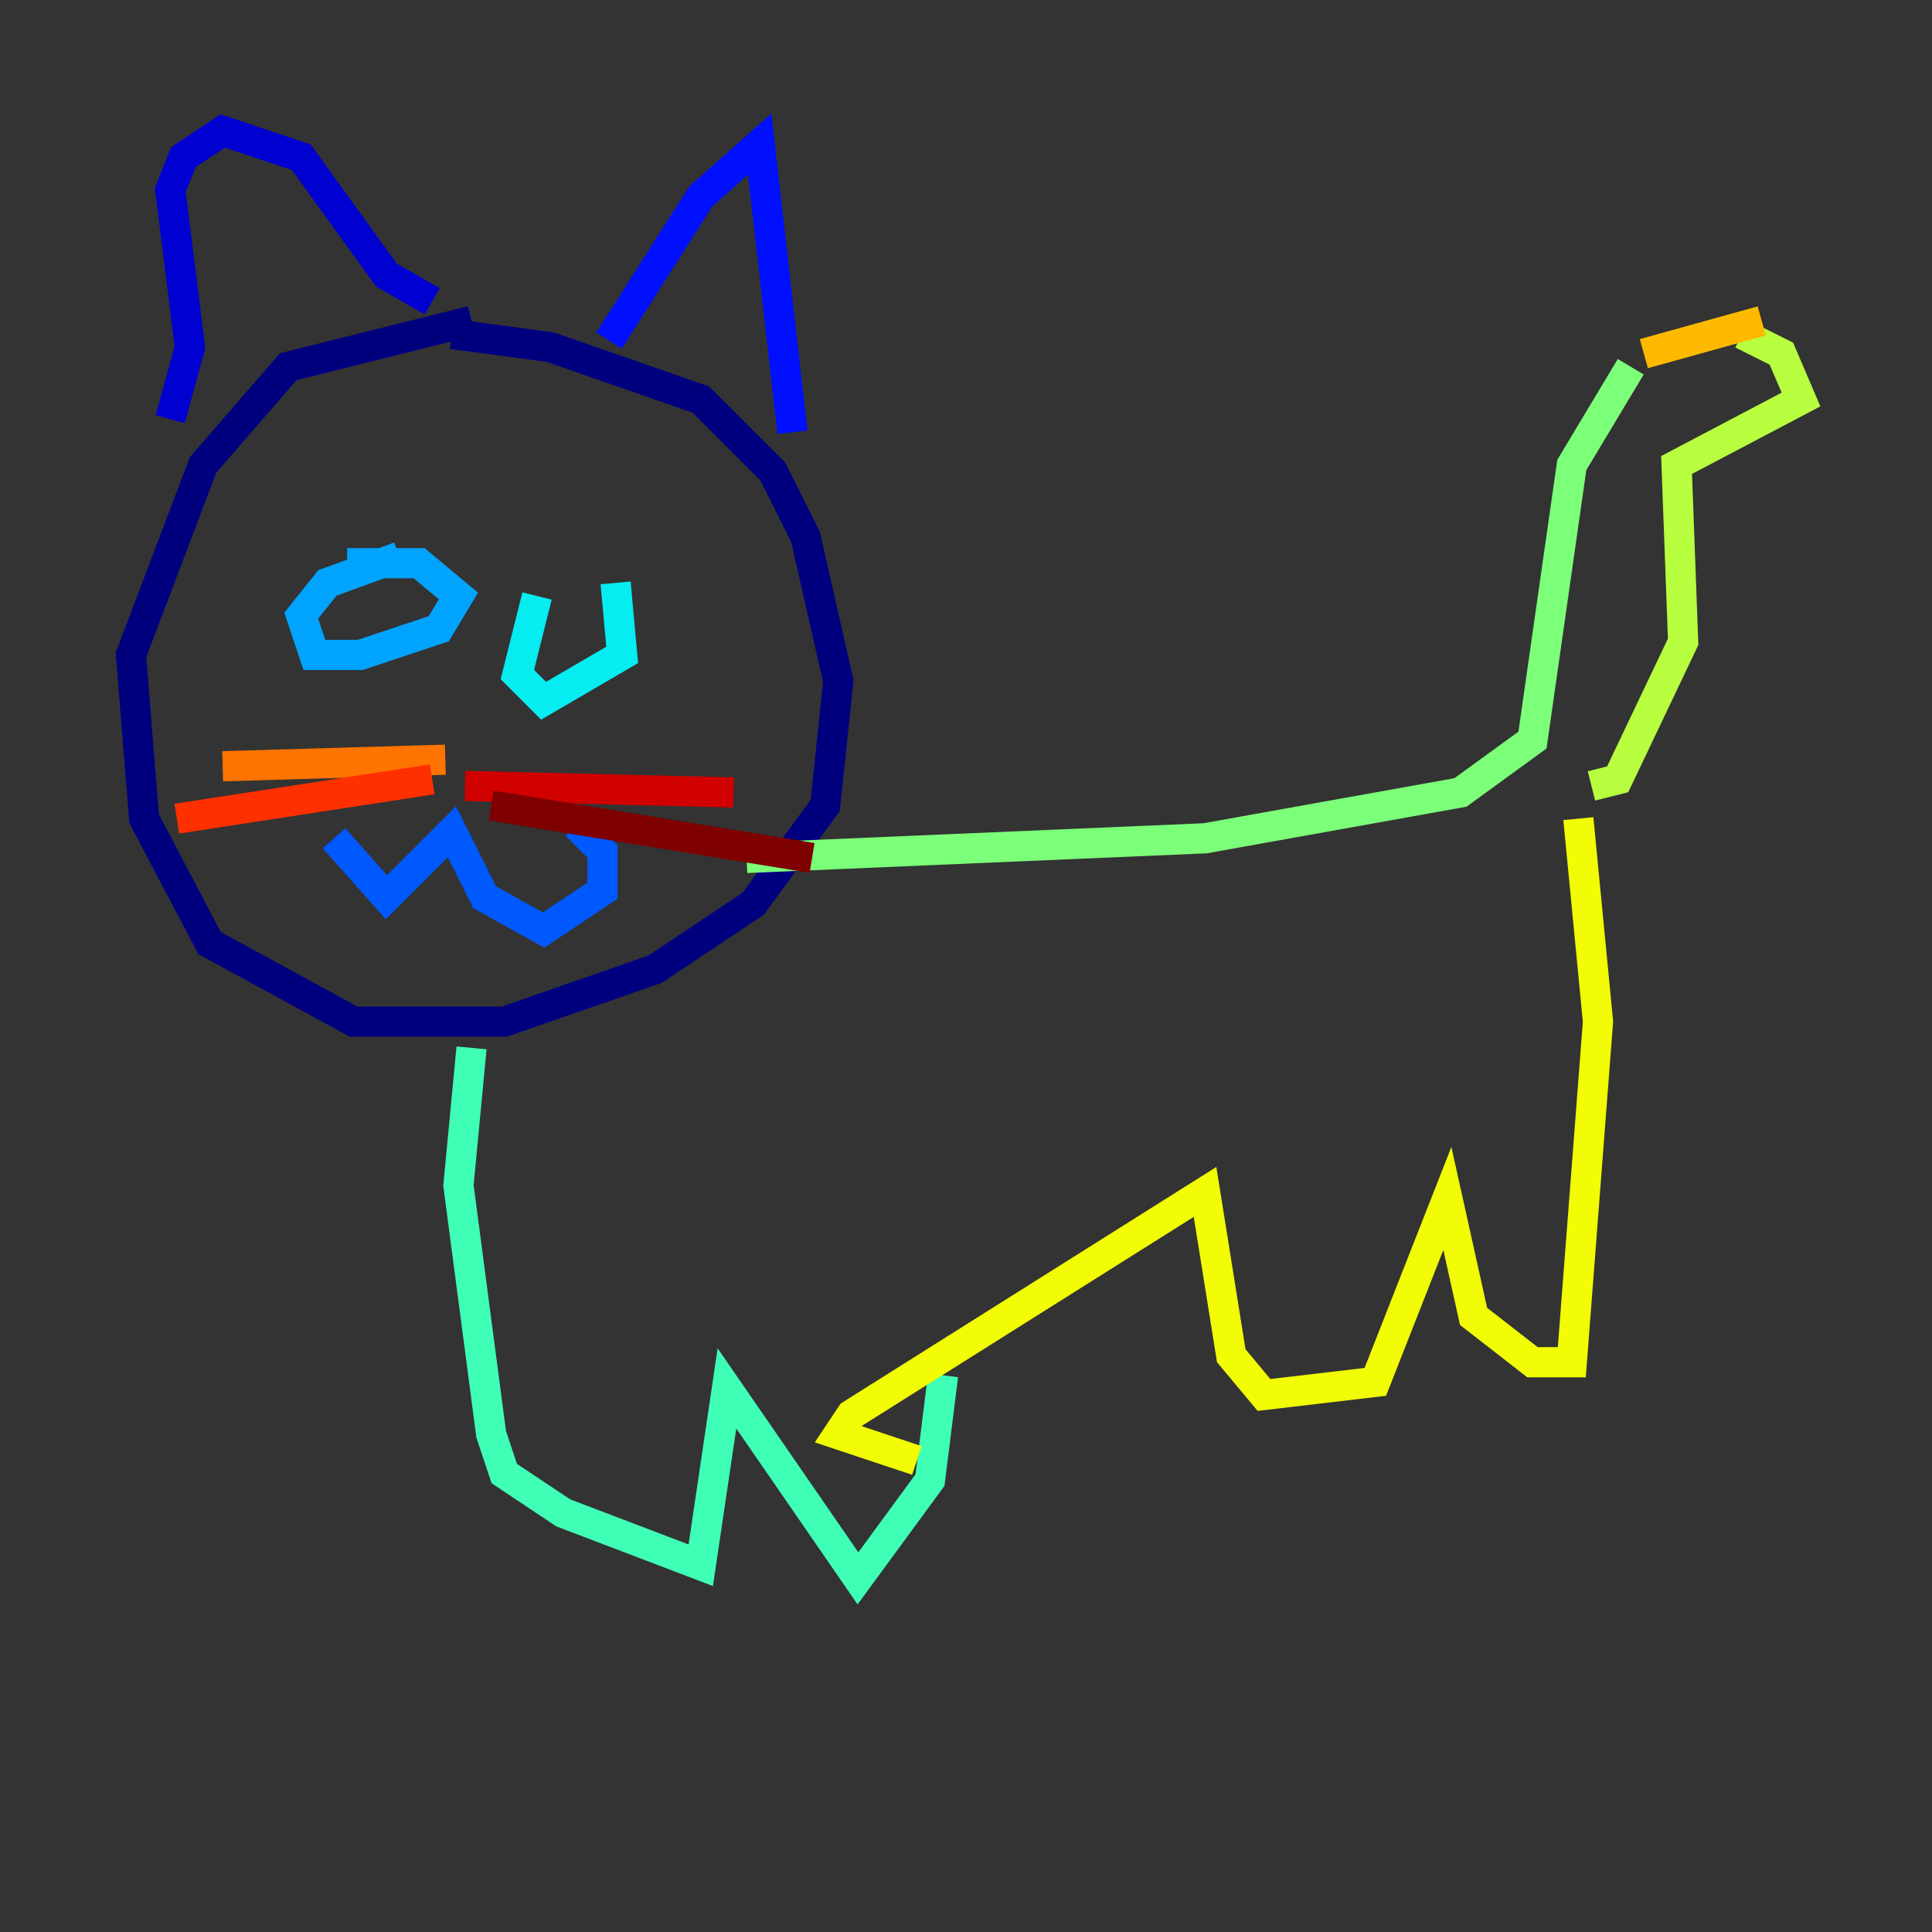<?xml version="1.0" encoding="utf-8" ?>
<svg baseProfile="tiny" height="128" version="1.2" viewBox="0,0,128,128" width="128" xmlns="http://www.w3.org/2000/svg" xmlns:ev="http://www.w3.org/2001/xml-events" xmlns:xlink="http://www.w3.org/1999/xlink"><rect x="0" y="0" width="128" height="128" fill="#333333" stroke="none"/><defs /><polyline fill="none" points="29.939,22.129 36.447,22.997 46.427,26.468 51.2,31.241 53.37,35.58 55.539,45.125 54.671,53.37 49.898,59.878 43.39,64.217 33.41,67.688 23.43,67.688 13.885,62.481 9.546,54.237 8.678,43.39 13.451,30.807 19.091,24.298 31.241,21.261" stroke="#00007f" stroke-width="2" /><polyline fill="none" points="11.281,27.77 12.583,22.997 11.281,12.583 12.149,10.414 14.752,8.678 19.959,10.414 25.6,18.224 28.637,19.959" stroke="#0000d1" stroke-width="2" /><polyline fill="none" points="40.352,22.563 46.427,13.017 50.332,9.546 52.502,28.637" stroke="#0010ff" stroke-width="2" /><polyline fill="none" points="22.129,55.539 25.6,59.444 29.939,55.105 32.108,59.444 36.014,61.614 39.919,59.01 39.919,56.407 38.183,54.671" stroke="#0058ff" stroke-width="2" /><polyline fill="none" points="22.997,37.315 27.77,37.315 30.373,39.485 29.071,41.654 23.864,43.39 20.827,43.39 19.959,40.786 21.695,38.617 26.468,36.881" stroke="#00a4ff" stroke-width="2" /><polyline fill="none" points="40.786,38.617 41.22,43.39 36.014,46.427 34.278,44.691 35.58,39.485" stroke="#05ecf1" stroke-width="2" /><polyline fill="none" points="31.241,69.424 30.373,78.536 32.542,95.024 33.41,97.627 37.315,100.231 46.427,103.702 48.163,91.986 56.841,104.57 61.614,98.061 62.481,91.119" stroke="#3fffb7" stroke-width="2" /><polyline fill="none" points="49.464,56.841 79.837,55.539 96.759,52.502 101.532,49.031 104.136,30.807 108.041,24.298" stroke="#7cff79" stroke-width="2" /><polyline fill="none" points="115.417,22.129 118.02,23.43 119.322,26.468 111.078,30.807 111.512,42.522 107.173,51.634 105.437,52.068" stroke="#b7ff3f" stroke-width="2" /><polyline fill="none" points="104.57,54.237 105.871,67.688 104.136,90.251 101.532,90.251 97.627,87.214 95.891,79.403 91.119,91.552 83.742,92.42 81.573,89.817 79.837,78.969 56.407,93.722 55.539,95.024 60.746,96.759" stroke="#f1fc05" stroke-width="2" /><polyline fill="none" points="108.909,23.43 116.719,21.261" stroke="#ffb900" stroke-width="2" /><polyline fill="none" points="29.505,50.332 14.752,50.766" stroke="#ff7300" stroke-width="2" /><polyline fill="none" points="28.637,51.634 11.715,54.237" stroke="#ff3000" stroke-width="2" /><polyline fill="none" points="30.807,52.068 48.597,52.502" stroke="#d10000" stroke-width="2" /><polyline fill="none" points="32.542,53.37 53.803,56.841" stroke="#7f0000" stroke-width="2" /></svg>